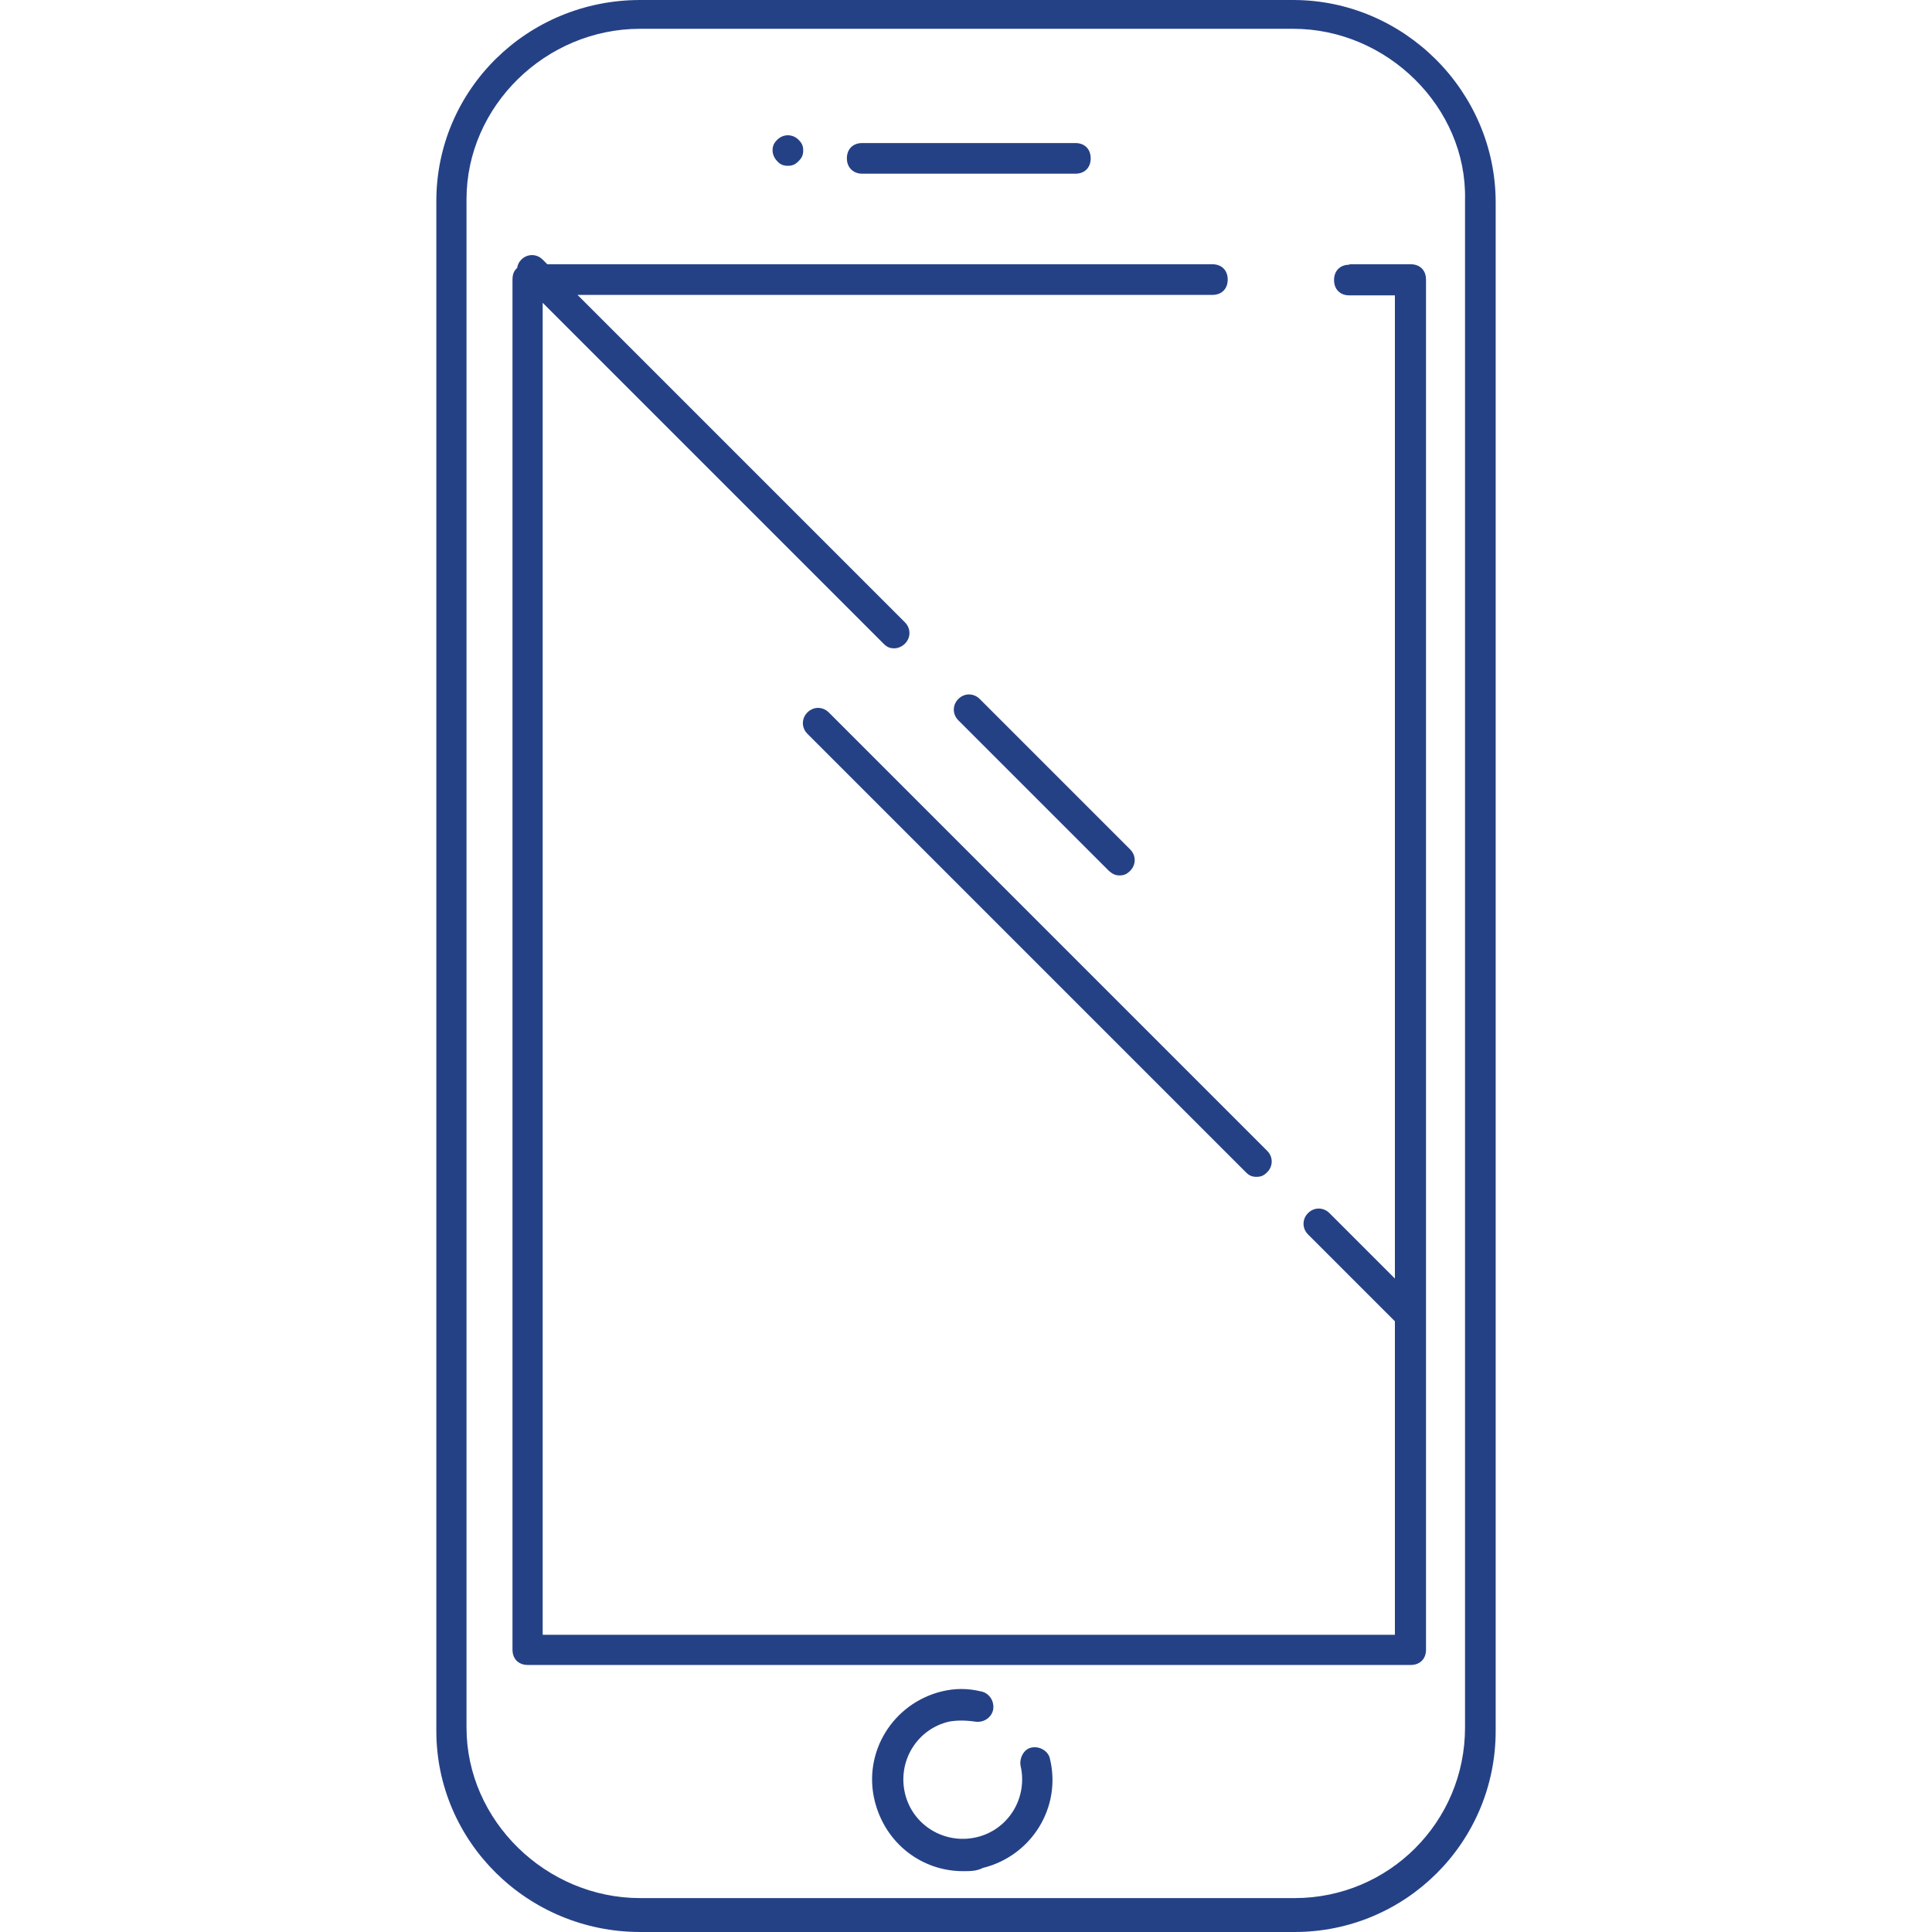 <?xml version="1.0" encoding="iso-8859-1"?>
<!-- Generator: Adobe Illustrator 19.0.0, SVG Export Plug-In . SVG Version: 6.00 Build 0)  -->
<svg xmlns="http://www.w3.org/2000/svg" xmlns:xlink="http://www.w3.org/1999/xlink" version="1.1" id="Layer_1" x="0px" y="0px" viewBox="0 0 357.789 357.789" style="enable-background:new 0 0 357.789 357.789;" xml:space="preserve" width="512px" height="512px">
<g>
	<g>
		<path d="M239.487,0H118.561c-20.9,0-37.757,16.599-37.757,37.241v283.307c0,20.556,16.943,37.241,37.757,37.241h121.184    c20.556,0,37.241-16.599,37.241-37.241V37.499C276.986,16.943,260.042,0,239.487,0z M271.31,319.946L271.31,319.946    c-0.001,17.46-14.106,31.564-31.565,31.564H118.561c-17.46,0-32.167-14.363-32.167-31.564V36.897    c0-17.201,14.621-31.564,32.167-31.564h120.926c17.46,0,32.167,14.621,31.823,31.564V319.946z" fill="#254186"/>
	</g>
</g>
<g>
	<g>
		<path d="M261.247,48.938h-11.353v0.086h0c-1.72,0-2.838,1.118-2.838,2.838c0,1.72,1.118,2.838,2.838,2.838h8.429v182.077    l-12.127-12.127c-1.118-1.118-2.838-1.118-3.956,0c-1.118,1.118-1.118,2.838,0,3.956l16.083,16.083v58.054H100.499V56.076    l63.129,63.129c0.602,0.602,1.118,0.86,1.978,0.86c0.602,0,1.376-0.258,1.978-0.86c1.118-1.118,1.118-2.838,0-3.956L106.95,54.614    h117.572c1.72,0,2.838-1.118,2.838-2.838s-1.118-2.838-2.838-2.838H101.359l-0.86-0.86c-1.118-1.118-2.838-1.118-3.956,0    c-0.43,0.43-0.688,0.946-0.774,1.548c-0.602,0.516-0.86,1.204-0.86,2.15v253.721c0,1.72,1.118,2.838,2.838,2.838h163.499    c1.72,0,2.838-1.118,2.838-2.838V51.776C264.085,50.056,262.966,48.938,261.247,48.938z" fill="#254186"/>
	</g>
</g>
<g>
	<g>
		<path d="M199.149,26.491h-39.477c-1.72,0-2.838,1.118-2.838,2.838c-0.001,1.72,1.204,2.838,2.838,2.838h39.477    c1.72,0,2.838-1.118,2.838-2.838C201.987,27.609,200.869,26.491,199.149,26.491z" fill="#254186"/>
	</g>
</g>
<g>
	<g>
		<path d="M147.889,25.888c-1.118-1.118-2.838-1.118-3.956,0c-0.602,0.602-0.86,1.118-0.86,1.978c0,0.602,0.258,1.376,0.86,1.978    c0.516,0.602,1.118,0.86,1.978,0.86c0.86,0,1.376-0.258,1.978-0.86s0.86-1.118,0.86-1.978S148.491,26.49,147.889,25.888z" fill="#254186"/>
	</g>
</g>
<g>
	<g>
		<path d="M209.298,157.307l-27.867-27.867c-1.118-1.118-2.838-1.118-3.956,0c-1.118,1.118-1.118,2.838,0,3.956l27.867,27.867    c0.602,0.516,1.118,0.86,1.978,0.86s1.376-0.258,1.978-0.86C210.417,160.145,210.417,158.425,209.298,157.307z" fill="#254186"/>
	</g>
</g>
<g>
	<g>
		<path d="M234.671,213.126l-81.191-81.191c-1.118-1.118-2.839-1.118-3.956,0c-1.118,1.118-1.118,2.838,0,3.956l81.191,81.191    c0.602,0.602,1.118,0.86,1.978,0.86s1.376-0.258,1.978-0.86C235.789,215.964,235.789,214.244,234.671,213.126z" fill="#254186"/>
	</g>
</g>
<g>
	<g>
		<path d="M194.418,325.623c-0.344-1.462-2.064-2.322-3.44-1.978c-1.376,0.258-2.236,1.978-1.978,3.354    c1.376,5.935-2.236,11.869-8.171,13.245c-5.935,1.376-11.869-2.236-13.245-8.171c-1.376-5.935,2.236-11.869,8.171-13.245    c1.376-0.258,3.096-0.258,4.816,0c1.72,0.258,3.096-0.86,3.354-2.236c0.258-1.72-0.86-3.097-2.236-3.354    c-2.494-0.602-4.816-0.602-7.311,0c-9.03,2.236-14.621,11.267-12.385,20.298c1.978,7.913,8.773,12.987,16.341,12.987    c1.376,0,2.494,0,3.698-0.602C191.064,343.685,196.655,334.653,194.418,325.623z" fill="#254186"/>
	</g>
</g>
<g>
</g>
<g>
</g>
<g>
</g>
<g>
</g>
<g>
</g>
<g>
</g>
<g>
</g>
<g>
</g>
<g>
</g>
<g>
</g>
<g>
</g>
<g>
</g>
<g>
</g>
<g>
</g>
<g>
</g>
</svg>
